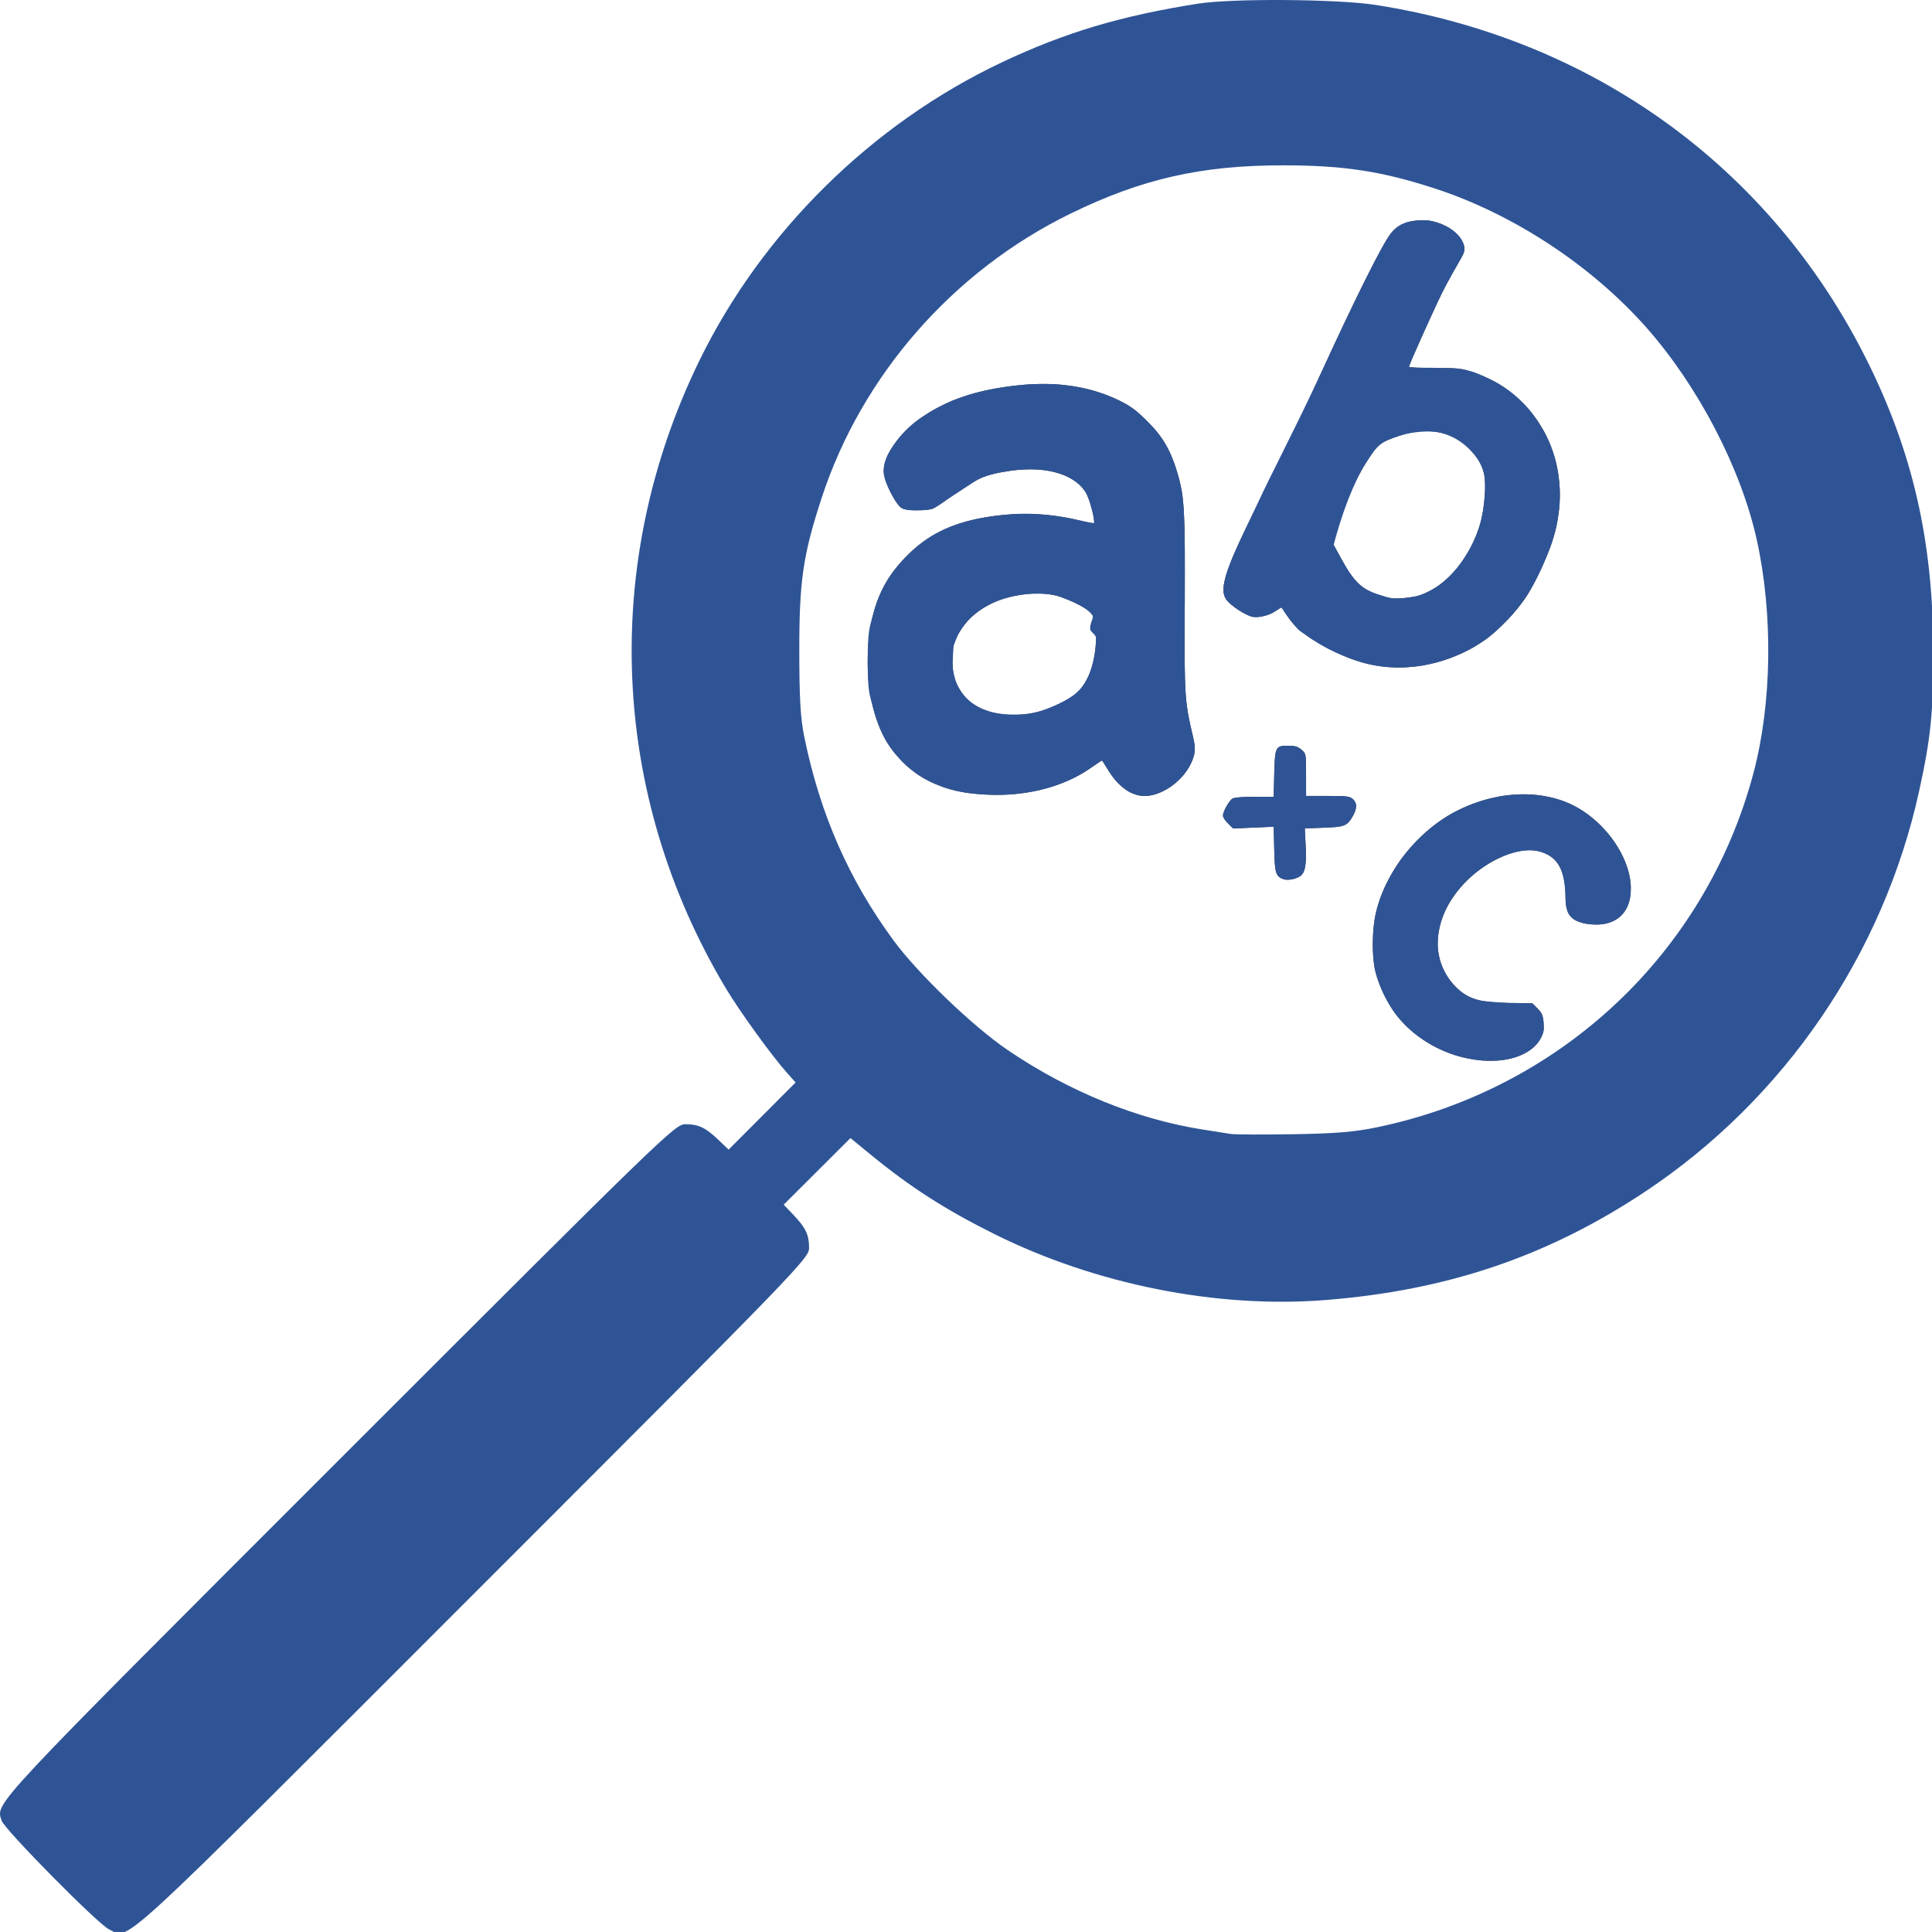 <svg xmlns:dc="http://purl.org/dc/elements/1.1/" xmlns:cc="http://creativecommons.org/ns#" xmlns:rdf="http://www.w3.org/1999/02/22-rdf-syntax-ns#" xmlns:svg="http://www.w3.org/2000/svg" xmlns="http://www.w3.org/2000/svg" xmlns:sodipodi="http://sodipodi.sourceforge.net/DTD/sodipodi-0.dtd" xmlns:inkscape="http://www.inkscape.org/namespaces/inkscape" inkscape:version="1.0 (4035a4fb49, 2020-05-01)" sodipodi:docname="Buscar_descripcion.svg" height="683" width="683" version="1.1" style=""><rect id="backgroundrect" width="100%" height="100%" x="0" y="0" fill="none" stroke="none"/>
  <defs id="defs14"/>
  <sodipodi:namedview inkscape:current-layer="g18" inkscape:window-maximized="1" inkscape:window-y="-11" inkscape:window-x="-11" inkscape:cy="661.65827" inkscape:cx="646.11045" inkscape:zoom="1" showgrid="false" id="namedview12" inkscape:window-height="986" inkscape:window-width="1920" inkscape:pageshadow="2" inkscape:pageopacity="0" guidetolerance="10" gridtolerance="10" objecttolerance="10" borderopacity="1" bordercolor="#666666" pagecolor="#ffffff" inkscape:document-rotation="0"/>
  
<g class="currentLayer" style=""><title>Layer 1</title><g id="g18" inkscape:label="Image" inkscape:groupmode="layer" class="">
    <g id="g22">
      <path sodipodi:nodetypes="ssssscccssssssssssssscccssssssssssssssssssss" id="path24" d="m38.528,682.053 c-3.88,-1.808 -37.042,-35.389 -37.978,-38.456 c-1.967,-6.454 -5.229,-2.968 119.237,-127.418 C235.858,400.122 238.634,397.434 242.353,397.434 c4.604,0 7.068,1.18 11.703,5.605 l3.529,3.369 l11.836,-11.867 l11.836,-11.867 l-2.865,-3.2 c-5.471,-6.112 -16.917,-21.928 -21.863,-30.21 C215.846,281.14 212.337,199.433 247.024,127.934 c22.164,-45.687 61.145,-84.19 107.272,-105.957 c22.268,-10.508 41.96,-16.391 69.231,-20.684 c12.221,-1.924 49.515,-1.645 62.958,0.47 c76.659,12.061 139.314,57.347 173.339,125.287 c16.252,32.451 23.516,63.949 23.612,102.385 c0.056,22.423 -0.803,31.116 -4.948,50.061 c-12.66,57.868 -47.758,109.175 -97.056,141.881 c-34.419,22.835 -69.938,34.847 -113.033,38.226 c-38.304,3.003 -81.143,-5.552 -116.873,-23.341 c-17.426,-8.676 -29.694,-16.565 -44.023,-28.311 l-6.849,-5.614 l-11.801,11.77 l-11.801,11.77 l3.369,3.529 c4.425,4.635 5.605,7.099 5.605,11.704 c0,3.721 -2.677,6.484 -118.772,122.592 C38.349,692.62 46.037,685.552 38.528,682.053 zM486.937,398.488 C552.046,384.908 603.222,336.61 619.976,272.934 c6.44,-24.476 6.861,-55.831 1.1,-82 c-5.544,-25.184 -20.594,-54.196 -38.884,-74.956 C562.744,93.904 534.892,75.593 507.028,66.564 c-18.739,-6.072 -31.99,-8.091 -53.261,-8.113 c-29.003,-0.03 -49.985,4.718 -75.239,17.027 c-41.468,20.211 -73.835,57.144 -88.015,100.432 c-6.611,20.181 -7.962,29.371 -7.945,54.024 c0.012,16.907 0.417,23.968 1.751,30.5 c5.583,27.333 15.697,50.417 31.547,72 c8.657,11.789 28.095,30.455 40.415,38.812 c21.62,14.664 45.871,24.511 69.247,28.119 c3.85,0.594 8.125,1.269 9.5,1.5 c1.375,0.231 11.275,0.279 22,0.107 c15.226,-0.244 21.781,-0.788 29.909,-2.484 z" style="fill:#2f5496;fill-opacity:1"/>
    </g>
    <g id="g2034">
      <path sodipodi:nodetypes="cc" style="fill:#8c8c8c;fill-opacity:1;stroke-width:0.582" d="m352.297,281.62 c-449.96,-371.457 -224.98,-185.729 0,0 z" id="path2044"/>
      <path style="fill:#333333;fill-opacity:1;stroke-width:0.582" d="m522.34,374.73 c-10.962,-1.29 -21.18,-6.809 -28.14,-15.198 c-3.201,-3.859 -6.832,-11.205 -8.004,-16.194 c-1.279,-5.447 -1.16,-14.904 0.263,-20.84 c3.698,-15.425 15.918,-30.146 30.541,-36.791 c11.853,-5.386 24.199,-6.37 34.909,-2.782 c15.145,5.073 27.187,22.714 24.15,35.375 c-1.556,6.487 -7.373,9.623 -15.27,8.232 c-5.534,-0.975 -7.353,-3.328 -7.353,-9.514 c0,-9.644 -3.016,-14.634 -9.781,-16.185 c-6.776,-1.554 -17.742,3.071 -25.253,10.65 c-11.993,12.102 -13.517,27.604 -3.684,37.487 c4.22,4.242 8.358,5.457 19.08,5.605 l7.909,0.109 l1.85,1.851 c1.522,1.523 1.898,2.421 2.117,5.066 c0.223,2.695 0.026,3.626 -1.224,5.758 c-3.39,5.784 -11.791,8.585 -22.109,7.371 zm-68.779,-63.969 c-2.541,-0.979 -2.879,-2.13 -3.089,-10.502 l-0.2,-7.993 l-7.18,0.31 l-7.18,0.31 l-1.784,-1.784 c-0.981,-0.981 -1.784,-2.207 -1.784,-2.724 c0,-1.51 2.231,-5.456 3.455,-6.111 c0.618,-0.331 4.127,-0.601 7.797,-0.601 h6.673 l0.201,-8.057 c0.239,-9.586 0.432,-9.979 4.895,-9.979 c2.43,0 3.446,0.301 4.72,1.397 c1.62,1.393 1.624,1.416 1.632,8.873 l0.008,7.476 h7.647 c6.704,0 7.799,0.137 8.873,1.108 c1.572,1.422 1.553,3.328 -0.06,6.131 c-1.943,3.376 -2.898,3.748 -10.286,4.006 l-6.626,0.231 l0.311,6.092 c0.35,6.848 -0.195,9.709 -2.07,10.876 c-1.71,1.064 -4.497,1.505 -5.955,0.943 zm-51.18,-29.627 c-4.268,-1.07 -7.906,-4.225 -11.043,-9.578 c-0.867,-1.48 -1.67,-2.691 -1.785,-2.691 c-0.114,0 -1.898,1.182 -3.964,2.626 c-9.526,6.659 -22.617,10.059 -36.368,9.443 c-8.562,-0.383 -14.183,-1.659 -20.44,-4.639 c-6.954,-3.312 -13.394,-9.741 -16.768,-16.739 c-4.492,-9.316 -6.18,-21.281 -4.797,-33.996 c1.395,-12.823 5.663,-21.702 14.481,-30.125 c7.448,-7.114 16.651,-11.195 29.192,-12.944 c10.373,-1.447 20.794,-0.938 30.741,1.502 c2.666,0.654 4.956,1.08 5.089,0.947 c0.481,-0.481 -1.047,-7.124 -2.204,-9.587 c-3.474,-7.391 -14.004,-10.834 -27.301,-8.925 c-9.254,1.328 -13.126,3.044 -21.764,9.643 c-2.253,1.721 -4.822,3.406 -5.711,3.743 c-2.206,0.839 -9.066,0.759 -10.848,-0.125 c-2.162,-1.074 -6.427,-9.568 -6.495,-12.937 c-0.107,-5.344 5.398,-13.509 12.51,-18.554 c9.783,-6.939 20.53,-10.539 36.031,-12.069 c12.983,-1.281 24.636,0.558 34.75,5.484 c3.944,1.921 5.966,3.42 9.95,7.377 c5.485,5.447 8.111,10.033 10.731,18.738 c2.32,7.707 2.624,13.379 2.46,45.865 c-0.163,32.161 -0.037,34.273 2.735,46.035 c1.198,5.082 1.111,6.707 -0.551,10.278 c-3.414,7.333 -12.448,12.778 -18.629,11.229 zM367.172,251.602 c4.229,-1.172 9.627,-3.695 12.595,-5.887 c5.134,-3.791 8.174,-12.79 7.657,-22.665 c-0.307,-5.865 -0.999,-6.77 -7.729,-10.104 c-5.753,-2.851 -10.609,-3.655 -17.404,-2.883 c-11.147,1.267 -20.041,6.814 -23.928,14.923 c-1.412,2.946 -1.65,4.157 -1.652,8.388 c-0.003,5.478 1.093,8.763 4.251,12.751 c4.666,5.892 16.096,8.28 26.211,5.476 zM488.882,235.651 c-5.58,-0.666 -10.942,-2.298 -16.682,-5.08 c-9.091,-4.405 -14.153,-8.214 -17.174,-12.922 c-1.021,-1.591 -1.948,-2.893 -2.061,-2.893 c-0.112,0 -1.149,0.641 -2.303,1.424 c-2.375,1.612 -6.522,2.433 -8.543,1.691 c-3.425,-1.257 -8.066,-4.64 -8.965,-6.534 c-2.155,-4.541 0.735,-12.064 16.901,-43.999 c4.86,-9.6 11.802,-24 15.428,-32 c13.181,-29.086 23.716,-50.164 26.718,-53.457 c2.38,-2.611 6.123,-4.023 10.666,-4.023 c6.838,0 13.784,4.384 14.772,9.324 c0.289,1.445 -0.138,2.597 -2.256,6.086 c-1.437,2.367 -3.708,6.483 -5.047,9.146 c-2.814,5.596 -12.244,26.577 -12.244,27.241 c0,0.246 4.124,0.448 9.164,0.448 c8.793,0.001 9.37,0.075 14.261,1.824 c6.608,2.362 10.763,4.869 15.668,9.451 c12.89,12.042 17.405,30.325 12.012,48.651 c-1.702,5.785 -6.225,15.646 -9.496,20.703 c-3.351,5.182 -9.767,11.955 -14.555,15.365 c-10.468,7.457 -23.985,11.018 -36.263,9.554 zm13.408,-25.303 c10.901,-3.846 20.439,-17.207 22.188,-31.083 c1.37,-10.863 0.373,-14.991 -4.938,-20.443 c-6.194,-6.359 -15.069,-8.089 -24.71,-4.816 c-6.72,2.281 -7.408,2.783 -10.812,7.878 c-5.327,7.974 -9.744,18.101 -11.692,26.806 l-0.872,3.898 l3.124,5.702 c3.861,7.047 6.99,10.101 12.026,11.734 c1.997,0.648 4.285,1.296 5.085,1.44 c2.161,0.39 8.101,-0.236 10.6,-1.117 z" id="path2036"/>
    </g>
    <path sodipodi:nodetypes="cssssssssssssssssssssssssssssssssssssssssssssssssssssssssssssssssssssssssssscscsssssssssssssssssssssssssssssccscsssssssscc" id="path3331" d="m519.164,374.203 c-0.272,-0.057 -0.543,-0.11 -0.814,-0.163 c-0.475,-0.093 -0.95,-0.185 -1.423,-0.299 c-1.592,-0.385 -3.164,-0.875 -4.67,-1.467 c-2.764,-1.086 -5.49,-2.324 -7.912,-3.908 c-0.97,-0.635 -1.958,-1.249 -2.869,-1.926 c-2.122,-1.578 -4.285,-3.417 -6.102,-5.545 c-0.443,-0.519 -0.93,-1.065 -1.37,-1.607 c-0.813,-1.001 -1.559,-2.026 -2.237,-3.101 c-2.078,-3.295 -3.777,-6.852 -4.84,-10.369 c-0.186,-0.617 -0.413,-1.239 -0.572,-1.85 c-0.222,-0.858 -0.456,-1.928 -0.606,-3.053 c-0.186,-1.397 -0.352,-2.96 -0.397,-4.577 c-0.045,-1.628 -0.078,-3.331 0.011,-4.973 c0.049,-0.902 0.071,-1.801 0.163,-2.656 c0.115,-1.079 0.177,-2.138 0.351,-3.079 c0.041,-0.223 0.061,-0.438 0.094,-0.651 c0.074,-0.481 0.152,-0.941 0.247,-1.366 c0.189,-0.844 0.365,-1.705 0.605,-2.545 c0.461,-1.615 0.969,-3.236 1.609,-4.822 c0.597,-1.478 1.214,-2.968 1.956,-4.407 c0.615,-1.192 1.251,-2.384 1.96,-3.54 c0.529,-0.863 1.025,-1.746 1.604,-2.585 c0.706,-1.023 1.384,-2.054 2.161,-3.036 c0.679,-0.857 1.354,-1.727 2.086,-2.546 c0.871,-0.975 1.685,-1.957 2.624,-2.873 c0.534,-0.521 1.03,-1.066 1.588,-1.564 c0.789,-0.706 1.513,-1.468 2.347,-2.126 c0.636,-0.502 1.217,-1.065 1.885,-1.529 c0.563,-0.39 1.038,-0.871 1.625,-1.226 c0.223,-0.135 0.413,-0.314 0.622,-0.465 c0.37,-0.269 0.749,-0.52 1.123,-0.771 c1.717,-1.149 3.52,-2.213 5.448,-3.134 c1.247,-0.596 2.498,-1.225 3.815,-1.725 c1.071,-0.407 2.127,-0.856 3.237,-1.191 c1.024,-0.309 1.98,-0.697 3.033,-0.938 c0.667,-0.153 1.356,-0.382 2.046,-0.495 c0.17,-0.028 0.305,-0.076 0.469,-0.116 c0.266,-0.064 0.558,-0.124 0.825,-0.182 c1.29,-0.279 2.779,-0.567 4.391,-0.69 c0.633,-0.048 1.259,-0.146 1.917,-0.169 c0.511,-0.018 1.001,-0.094 1.52,-0.096 c0.858,-0.004 1.724,-0.069 2.582,-0.029 c0.898,0.042 1.824,0.023 2.688,0.115 c0.943,0.1 1.861,0.147 2.712,0.305 c0.332,0.062 0.673,0.099 1.006,0.154 c0.394,0.065 0.778,0.148 1.127,0.215 c0.411,0.079 0.844,0.147 1.214,0.238 c0.734,0.181 1.476,0.35 2.185,0.569 c0.731,0.225 1.468,0.431 2.173,0.696 c0.987,0.371 1.963,0.741 2.899,1.19 c1.307,0.626 2.583,1.305 3.792,2.082 c1.23,0.79 2.475,1.667 3.606,2.61 c0.825,0.688 1.682,1.381 2.449,2.146 c0.716,0.714 1.488,1.418 2.15,2.203 c0.42,0.498 0.89,0.963 1.283,1.493 c0.414,0.559 0.94,1.093 1.323,1.691 c0.219,0.342 0.488,0.654 0.726,0.986 c0.283,0.396 0.536,0.813 0.806,1.231 c1.194,1.841 2.183,3.67 2.91,5.507 c0.255,0.645 0.552,1.291 0.751,1.936 c0.204,0.663 0.473,1.322 0.615,1.984 c0.142,0.661 0.351,1.317 0.425,1.977 c0.025,0.222 0.092,0.455 0.138,0.69 c0.073,0.379 0.126,0.765 0.13,1.123 c0.005,0.461 0.156,0.929 0.105,1.374 c-0.038,0.328 0.045,0.748 0.006,1.083 c-0.008,0.069 -0.006,0.13 -0.005,0.192 c0.001,0.058 0,0.116 0.003,0.169 c0.007,0.121 -0.005,0.241 -0.011,0.378 c-0.072,1.605 -0.31,3.008 -0.754,4.24 c-0.193,0.535 -0.37,1.065 -0.633,1.537 c-0.258,0.463 -0.473,0.931 -0.801,1.336 c-0.51,0.631 -0.946,1.309 -1.631,1.81 c-0.445,0.326 -0.877,0.79 -1.428,1.04 c-0.199,0.09 -0.367,0.215 -0.549,0.317 c-0.22,0.123 -0.452,0.225 -0.687,0.337 c-0.799,0.327 -1.522,0.57 -2.229,0.731 c-0.365,0.083 -0.741,0.133 -1.09,0.184 c-0.034,-0.001 -0.065,0.021 -0.096,0.026 c-0.083,0.014 -0.157,0.026 -0.237,0.042 c-0.107,0.02 -0.227,0.01 -0.341,0.025 c-0.376,0.048 -0.792,0.088 -1.426,0.088 c-2.362,0 -4.34,-0.233 -5.846,-0.797 c-0.658,-0.246 -1.419,-0.441 -1.914,-0.797 c-0.105,-0.076 -0.242,-0.133 -0.363,-0.208 c-0.132,-0.082 -0.249,-0.182 -0.375,-0.274 c-0.277,-0.2 -0.516,-0.428 -0.716,-0.635 c-0.791,-0.82 -1.223,-1.526 -1.439,-2.676 c-0.017,-0.09 -0.064,-0.175 -0.093,-0.276 c-0.049,-0.168 -0.084,-0.358 -0.105,-0.535 c-0.036,-0.303 -0.161,-0.677 -0.174,-1.038 c-0.015,-0.427 -0.121,-0.938 -0.107,-1.461 c0.008,-0.311 -0.027,-0.639 -0.034,-0.992 c-0.008,-0.369 0.01,-0.765 -0.017,-1.198 c-0.554,-8.959 -2.711,-12.703 -8.203,-14.633 c-4.504,-1.583 -10.345,-0.456 -16.108,2.407 c-4.037,2.006 -7.897,4.88 -11.262,8.288 c-1.691,1.712 -3.098,3.602 -4.44,5.546 c-1.028,1.491 -1.898,3.05 -2.601,4.64 c-1.9,4.296 -2.761,8.881 -2.502,13.09 c0.066,1.064 0.317,2.082 0.52,3.087 c0.124,0.615 0.301,1.239 0.494,1.825 c0.81,2.461 2.049,4.692 3.508,6.628 c0.692,0.918 1.5,1.757 2.306,2.529 c2.256,2.159 4.935,3.562 7.913,4.281 c1.456,0.351 5.893,0.672 10.188,0.916 c0.649,0.037 1.293,-0.012 1.923,-0.005 c1.086,0.012 2.128,0.06 3.079,0.062 l2.425,0.074 c0,0 0.755,-0.107 1.069,0.045 c0.104,0.05 0.254,0.176 0.254,0.176 l1.302,1.321 c0.669,0.678 1.25,1.272 1.621,1.955 c0.657,1.208 0.821,2.577 0.821,4.34 c0,0.778 0.055,1.575 -0.14,2.309 c-0.714,2.687 -2.57,5.19 -5.461,6.919 c-1.907,1.141 -4.173,2.071 -6.701,2.606 c-1.428,0.303 -3.381,0.639 -5.545,0.623 c-1.25,-0.009 -2.572,0.029 -3.843,-0.067 c-1.821,-0.137 -3.545,-0.45 -4.874,-0.73 z" style="opacity:0.997;fill:#2f5496;fill-opacity:1;stroke:#ff0000;stroke-width:0;stroke-linejoin:bevel"/>
    <path sodipodi:nodetypes="ssssscsscsssssscsssscssssssscssssssssssssssss" id="path3335" d="m454.142,310.918 c-0.39,-0.066 -0.943,-0.279 -1.402,-0.534 c-0.287,-0.16 -0.525,-0.341 -0.699,-0.498 c-0.217,-0.196 -0.481,-0.597 -0.662,-0.97 c-0.67,-1.378 -0.852,-3.3 -0.993,-12.297 l-0.113,-4.352 l-1.464,0.057 c-0.83,0.032 -4.021,0.165 -7.128,0.304 l-5.768,0.259 l-1.11,-1.103 c-0.43,-0.427 -0.819,-0.813 -1.132,-1.169 c-0.928,-1.057 -1.333,-1.817 -1.333,-2.364 c0,-1.019 1.357,-3.713 2.582,-5.182 c0.549,-0.658 0.781,-0.882 1.583,-1.003 c1.628,-0.245 2.877,-0.429 8.171,-0.391 l5.597,-0.009 l0.017,-0.233 c0.011,-0.154 0.054,-2.346 0.108,-4.874 c0.158,-7.427 0.316,-9.726 0.724,-10.955 c0.357,-1.074 0.8,-1.625 1.953,-1.848 c0.538,-0.104 1.247,-0.112 2.146,-0.113 c1.793,-0.001 2.813,0.109 3.705,0.588 c0.502,0.27 1.006,0.623 1.552,1.139 c0.348,0.328 0.604,0.611 0.767,0.944 c0.148,0.301 0.215,0.645 0.296,1.065 c0.041,0.212 0.134,1.179 0.151,2.914 c0.007,0.683 0.025,1.497 0.01,2.419 c-0.009,0.592 0.024,1.229 0.021,1.92 l0.007,6.743 l6.376,0.004 c6.119,0.004 7.564,0.085 8.566,0.315 c0.428,0.098 0.868,0.261 1.236,0.512 c0.521,0.355 0.928,0.863 1.204,1.425 c0.222,0.451 0.289,0.551 0.289,1.294 c0,1 -0.239,1.813 -0.887,3.074 c-0.958,1.865 -1.892,3.039 -2.929,3.563 c-0.826,0.417 -1.723,0.68 -3.854,0.846 c-1.602,0.125 -3.905,0.217 -7.351,0.332 c-1.701,0.057 -3.083,0.094 -3.098,0.106 c-0.014,0.012 0.065,1.576 0.162,3.49 c0.276,5.466 0.295,6.028 0.197,7.671 c-0.219,3.692 -0.827,5.199 -2.603,6.093 c-0.794,0.399 -1.668,0.655 -2.704,0.813 c-0.927,0.14 -1.374,0.144 -2.076,0.026 z" style="opacity:0.997;fill:#2f5496;fill-opacity:1;stroke:#ff0000;stroke-width:0;stroke-linejoin:bevel"/>
    <path sodipodi:nodetypes="ssssssssssssssssssssssssssssssssssssssssssssssssssssssssssssssssssssssssssscssss" id="path3337" d="m488.389,235.589 c-2.796,-0.358 -5.8,-0.999 -8.796,-2.006 c-5.156,-1.732 -10.394,-4.09 -14.881,-7.031 c-0.352,-0.231 -0.728,-0.47 -1.08,-0.693 c-0.616,-0.391 -1.195,-0.819 -1.782,-1.238 c-0.822,-0.587 -1.75,-1.104 -2.477,-1.707 c-1.491,-1.238 -4.976,-5.863 -6.061,-7.78 c-0.113,-0.2 -0.207,-0.256 -0.266,-0.308 c-0.103,-0.089 -0.195,-0.02 -0.78,0.357 c-0.948,0.611 -1.978,1.328 -3.128,1.833 c-1.152,0.506 -2.424,0.8 -3.325,0.971 c-1.033,0.196 -2.022,0.288 -3.093,0.058 c-0.768,-0.165 -1.586,-0.527 -2.458,-0.994 c-0.766,-0.41 -1.582,-0.843 -2.515,-1.456 c-2.25,-1.478 -3.76,-2.732 -4.546,-4.129 c-0.862,-1.534 -0.867,-3.238 -0.4,-5.526 c0.889,-4.354 2.52,-8.684 9.099,-22.244 c1.874,-3.862 3.965,-8.568 6.727,-14.143 c9.773,-19.725 12.93,-25.778 20.307,-41.873 c3.522,-7.685 8.707,-18.601 13.004,-27.288 c2.923,-5.909 5.461,-10.774 6.688,-12.94 c1.271,-2.243 2.296,-4.07 3.456,-5.415 c2.546,-2.95 5.296,-3.903 9.569,-4.127 c2.843,-0.149 3.866,-0.05 6.42,0.76 c2.139,0.679 4.128,1.692 5.705,2.916 c2.221,1.724 3.662,3.841 3.886,5.826 c0.146,1.296 -0.104,2.054 -1.07,3.763 c-4.653,8.23 -6.291,11.191 -8.541,16 c-4.133,8.834 -9.934,21.857 -9.934,22.409 c0,0.184 0.234,0.172 0.586,0.25 c0.207,0.046 0.459,0.035 0.823,0.06 c0.371,0.026 0.858,0.089 1.529,0.095 c1.701,0.016 6.084,-0.009 9.681,0.136 c1.086,0.044 2.053,0.022 2.94,0.06 c1.077,0.046 2.034,0.158 2.898,0.297 c3.364,0.541 5.781,1.414 10.412,3.692 c7.138,3.51 13.034,8.901 17.178,15.566 c0.914,1.47 1.867,2.978 2.608,4.564 c0.682,1.46 1.369,2.944 1.892,4.492 c0.489,1.447 1.009,2.94 1.343,4.456 c0.341,1.549 0.742,3.096 0.92,4.697 c0.105,0.946 0.242,1.963 0.333,2.924 c0.298,3.162 0.274,6.68 -0.217,10.196 c-0.287,2.056 -0.563,4.113 -1.104,6.149 c-0.317,1.195 -0.626,2.374 -0.988,3.553 c-0.369,1.2 -0.792,2.399 -1.239,3.548 c-1.664,4.274 -3.338,8.165 -5.205,11.528 c-1.036,1.865 -1.941,3.639 -3.041,5.203 c-0.504,0.716 -0.951,1.406 -1.443,2.069 c-0.443,0.597 -0.891,1.187 -1.334,1.737 c-1.11,1.377 -2.506,3.086 -4.165,4.699 c-1.669,1.622 -3.351,3.346 -4.999,4.663 c-0.601,0.48 -1.114,0.963 -1.64,1.368 c-0.578,0.446 -1.159,0.805 -1.62,1.116 c-1.977,1.334 -4.054,2.64 -6.354,3.714 c-2.386,1.113 -4.79,2.187 -7.348,2.955 c-1.047,0.314 -2.057,0.652 -3.099,0.93 c-0.927,0.248 -1.886,0.442 -2.794,0.631 c-1.535,0.32 -3.714,0.723 -6.061,0.848 c-0.389,0.021 -0.764,0.082 -1.195,0.112 c-0.868,0.061 -1.844,0.093 -2.773,0.086 c-3.073,-0.023 -5.745,-0.325 -5.952,-0.351 zm12.052,-24.756 c2.249,-0.478 6.061,-2.31 8.36,-4.002 c1.507,-1.109 3.022,-2.424 4.46,-3.939 c0.303,-0.319 0.589,-0.663 0.888,-0.998 c0.204,-0.228 0.424,-0.442 0.619,-0.681 c3.787,-4.661 6.964,-10.522 8.515,-16.101 c1.476,-5.308 2.15,-13.35 1.424,-17.241 c-0.572,-3.064 -2.339,-6.077 -4.766,-8.628 c-2.825,-2.969 -6.554,-5.302 -10.505,-6.232 c-3.913,-0.921 -10.07,-0.443 -14.561,1.005 c-6.836,2.204 -7.879,3.102 -11.98,9.626 c-4.566,7.265 -8.157,17.422 -10.468,25.535 l-0.972,3.412 l2.501,4.551 c5.097,9.277 7.451,11.254 14.95,13.565 c2.242,0.691 3.093,0.957 6.082,0.824 c1.945,-0.087 4.383,-0.469 5.453,-0.696 z" style="opacity:0.997;fill:#2f5496;fill-opacity:1;stroke:#ff0000;stroke-width:0;stroke-linejoin:bevel"/>
    <path sodipodi:nodetypes="ssssssssssssssssssssssssssssssssssssssssssssssssssssssssssssssssccccccccscsssssssssssssssssssssssssssssccssssssssssssssssssssssssssssssssssssssscsssssssssssss" id="path3339" d="m401.892,281.011 c-1.44,-0.39 -3.006,-1.028 -4.424,-2.247 c-0.034,-0.029 -0.088,-0.049 -0.124,-0.076 c-0.042,-0.032 -0.066,-0.071 -0.109,-0.102 c-0.134,-0.094 -0.274,-0.186 -0.401,-0.289 c-0.461,-0.372 -0.908,-0.784 -1.362,-1.24 c-0.497,-0.498 -1.006,-1.028 -1.477,-1.608 c-0.591,-0.729 -1.136,-1.527 -1.673,-2.319 c-1.514,-2.231 -2.541,-4.254 -2.802,-4.266 c-0.025,-0.001 -0.032,0.032 -0.075,0.056 c-0.094,0.053 -0.259,0.138 -0.454,0.265 c-0.644,0.421 -1.779,1.214 -3.058,2.072 c-1.104,0.74 -2.188,1.521 -3.365,2.177 c-1.601,0.893 -3.231,1.793 -4.947,2.527 c-2.414,1.034 -4.902,1.967 -7.478,2.68 c-6.23,1.725 -12.812,2.52 -19.234,2.34 c-1.619,-0.045 -3.247,-0.078 -4.835,-0.245 c-0.356,-0.038 -0.66,-0.04 -1.015,-0.074 c-1.467,-0.137 -2.973,-0.291 -4.39,-0.583 c-0.14,-0.029 -0.272,-0.035 -0.412,-0.059 c-0.237,-0.041 -0.483,-0.097 -0.726,-0.142 c-0.964,-0.177 -1.952,-0.374 -2.85,-0.649 c-0.391,-0.12 -0.77,-0.201 -1.158,-0.313 c-1.132,-0.327 -2.254,-0.676 -3.304,-1.146 c-0.024,-0.011 -0.048,-0.022 -0.072,-0.032 c-0.017,-0.008 -0.029,-0.003 -0.045,-0.009 c-0.063,-0.024 -0.123,-0.051 -0.19,-0.077 c-0.352,-0.137 -0.726,-0.258 -1.089,-0.408 c-0.731,-0.302 -1.491,-0.672 -2.169,-1.007 c-1.767,-0.874 -3.473,-1.863 -5.025,-2.994 c-2.156,-1.571 -4.203,-3.339 -5.945,-5.382 c-0.791,-0.928 -1.669,-1.858 -2.37,-2.881 c-0.241,-0.351 -0.502,-0.686 -0.753,-1.045 c-0.593,-0.85 -1.176,-1.744 -1.655,-2.665 c-0.434,-0.834 -0.926,-1.688 -1.297,-2.573 c-0.124,-0.296 -0.28,-0.597 -0.409,-0.895 c-0.434,-1 -0.85,-2.01 -1.177,-3.079 c-0.053,-0.173 -0.139,-0.35 -0.2,-0.522 c-0.11,-0.311 -0.199,-0.619 -0.303,-0.937 c-0.288,-0.881 -0.546,-1.789 -0.775,-2.708 c-0.045,-0.182 -0.104,-0.415 -0.153,-0.597 c-1.256,-4.656 -1.843,-5.561 -1.843,-16.174 c0,-10.595 0.569,-11.617 1.814,-16.234 c0.449,-1.665 0.901,-3.249 1.449,-4.755 c2.469,-6.79 6.127,-12.161 12.199,-17.859 c7.078,-6.641 15.349,-10.386 27.17,-12.228 c1.298,-0.202 2.655,-0.389 4.051,-0.537 c0.907,-0.097 1.813,-0.193 2.753,-0.279 c5.359,-0.489 11.144,-0.344 17.256,0.518 c1.398,0.197 2.829,0.423 4.258,0.706 c1.039,0.206 2.068,0.455 3.126,0.682 c3.328,0.715 5.738,1.276 5.901,1.113 c0.157,-0.157 0.068,-0.965 -0.125,-2.082 c-0.47,-2.713 -1.884,-7.224 -2.824,-8.828 c-0.191,-0.326 -0.422,-0.624 -0.645,-0.92 c-0.609,-0.81 -1.307,-1.53 -2.118,-2.213 c-0.842,-0.709 -1.788,-1.346 -2.843,-1.924 c-0.843,-0.461 -1.756,-0.892 -2.743,-1.24 c-2.619,-0.923 -5.719,-1.578 -9.276,-1.742 c-2.067,-0.095 -4.043,0.021 -6.04,0.143 c-1.94,0.118 -3.792,0.468 -5.672,0.774 c-1.936,0.315 -3.764,0.758 -5.597,1.337 c-3.492,1.103 -5.437,2.851 -14.297,8.551 c-0.378,0.243 -0.719,0.59 -1.135,0.825 l-2.053,1.326 l-1.219,0.734 l-0.396,0.159 l-0.564,0.171 l-0.517,0.115 l-0.737,0.126 l-1.488,0.126 l-1.961,0.051 c-2.176,0.075 -4.201,0.048 -5.67,-0.763 c-0.362,-0.2 -0.632,-0.51 -0.931,-0.806 c-0.825,-0.79 -2.307,-3.246 -3.343,-5.344 c-1.093,-2.215 -1.919,-4.279 -2.109,-6.271 c-0.023,-0.239 -0.057,-0.497 -0.043,-0.734 c0.008,-0.138 0.013,-0.283 0.031,-0.415 c0.004,-0.034 0.012,-0.049 0.013,-0.085 c0.001,-0.026 -0.002,-0.052 -0.001,-0.078 c0.128,-3.626 2.136,-7.143 5.79,-11.546 c2.267,-2.731 5.161,-5.26 8.568,-7.451 c1.969,-1.266 4.039,-2.559 6.315,-3.617 c0.634,-0.295 1.258,-0.62 1.901,-0.917 c1.248,-0.577 2.536,-1.114 3.886,-1.577 c2.441,-0.837 4.921,-1.728 7.583,-2.307 c0.869,-0.189 1.753,-0.42 2.652,-0.614 c1.147,-0.248 2.314,-0.455 3.453,-0.651 c4.605,-0.791 8.959,-1.307 13.094,-1.433 c1.589,-0.048 3.142,-0.09 4.669,-0.039 c0.629,0.021 1.258,0.007 1.878,0.03 c1.114,0.041 2.209,0.13 3.289,0.251 c1.872,0.21 3.742,0.412 5.528,0.788 c0.393,0.083 0.811,0.137 1.206,0.218 c1.843,0.381 3.672,0.798 5.401,1.396 c0.305,0.106 0.612,0.187 0.92,0.287 c1.213,0.394 2.467,0.773 3.604,1.319 c0.153,0.073 0.35,0.128 0.512,0.192 c0.285,0.113 0.539,0.229 0.823,0.349 c0.652,0.275 1.284,0.586 1.905,0.888 c1.424,0.692 2.572,1.253 3.502,1.879 c1.14,0.766 2.323,1.434 3.395,2.499 c0.13,0.129 0.304,0.259 0.459,0.392 c0.446,0.382 0.961,0.777 1.359,1.275 c0.153,0.13 0.314,0.28 0.45,0.401 c0.251,0.216 0.487,0.472 0.763,0.746 c1.279,1.271 2.459,2.518 3.502,3.781 c0.724,0.876 1.373,1.763 1.988,2.663 c2.936,4.3 4.745,8.982 6.251,15.197 c0.463,1.911 0.942,4.152 1.191,7.123 c0.075,0.891 0.159,1.849 0.228,2.886 c0.06,0.887 0.083,1.833 0.128,2.844 c0.078,1.757 0.137,3.713 0.171,5.91 c0.048,3.143 0.076,6.768 0.072,11.008 c-0.003,3.042 -0.001,6.438 -0.017,10.148 c-0.006,1.462 0.031,2.959 -0.014,4.52 c-0.019,0.664 -0.013,1.375 -0.012,2.066 c0.005,7.119 -0.061,12.733 -0.015,17.301 c0.045,4.412 0.174,7.841 0.321,10.683 c0.139,2.691 0.498,4.856 0.757,6.833 c0.041,0.31 0.109,0.619 0.163,0.919 c0.21,1.167 0.479,2.27 0.676,3.419 c0.033,0.191 0.096,0.378 0.14,0.569 c0.072,0.313 0.13,0.631 0.206,0.95 c0.15,0.631 0.292,1.279 0.455,1.962 c0.434,1.81 0.789,3.264 0.819,4.531 c0.009,0.376 0.047,0.759 0.042,1.117 c-0.012,0.757 -0.113,1.46 -0.342,2.145 c-0.271,0.808 -0.461,1.679 -0.983,2.536 c-0.02,0.033 -0.017,0.067 -0.032,0.102 c-0.04,0.094 -0.089,0.196 -0.133,0.296 c-0.107,0.244 -0.238,0.497 -0.371,0.729 c-0.614,1.075 -1.355,2.124 -2.187,3.119 c-4.52,5.402 -11.342,8.364 -16.067,7.084 zm-31.54,-30.501 c2.858,-1.093 5.031,-2.179 6.878,-3.248 c3.683,-2.132 5.797,-4.433 7.531,-8.22 c1.604,-3.503 2.65,-8.88 2.719,-13.514 c0.017,-1.106 -2.026,-2.159 -2.095,-3.137 c-0.155,-2.212 1.477,-4.006 0.788,-4.935 c-1.482,-1.997 -4.211,-3.61 -8.676,-5.402 c-3.51,-1.409 -4.736,-1.989 -9.781,-2.162 c-3.331,-0.114 -5.887,0.211 -8.437,0.688 c-2.889,0.54 -5.715,1.322 -8.673,2.741 c-3.357,1.61 -6.277,3.73 -8.527,6.207 c-0.769,0.847 -1.39,1.735 -2.033,2.631 c-0.365,0.51 -0.662,1.028 -0.985,1.568 c-0.172,0.288 -0.369,0.542 -0.496,0.853 l-1.474,3.682 l-0.315,5.83 c-0.047,0.861 0.011,1.608 0.075,2.263 c0.145,1.468 0.459,2.48 0.681,3.312 c0.282,1.06 0.542,1.841 1.112,2.94 c1.694,3.265 3.91,5.403 6.705,7.011 c3.541,2.038 7.81,3.145 14.116,2.992 c3.007,-0.073 4.585,-0.347 6.018,-0.648 c1.441,-0.303 2.734,-0.635 4.867,-1.451 z" style="opacity:0.997;fill:#2f5496;fill-opacity:1;stroke:#ff0000;stroke-width:0;stroke-linejoin:bevel"/>
  </g></g></svg>
